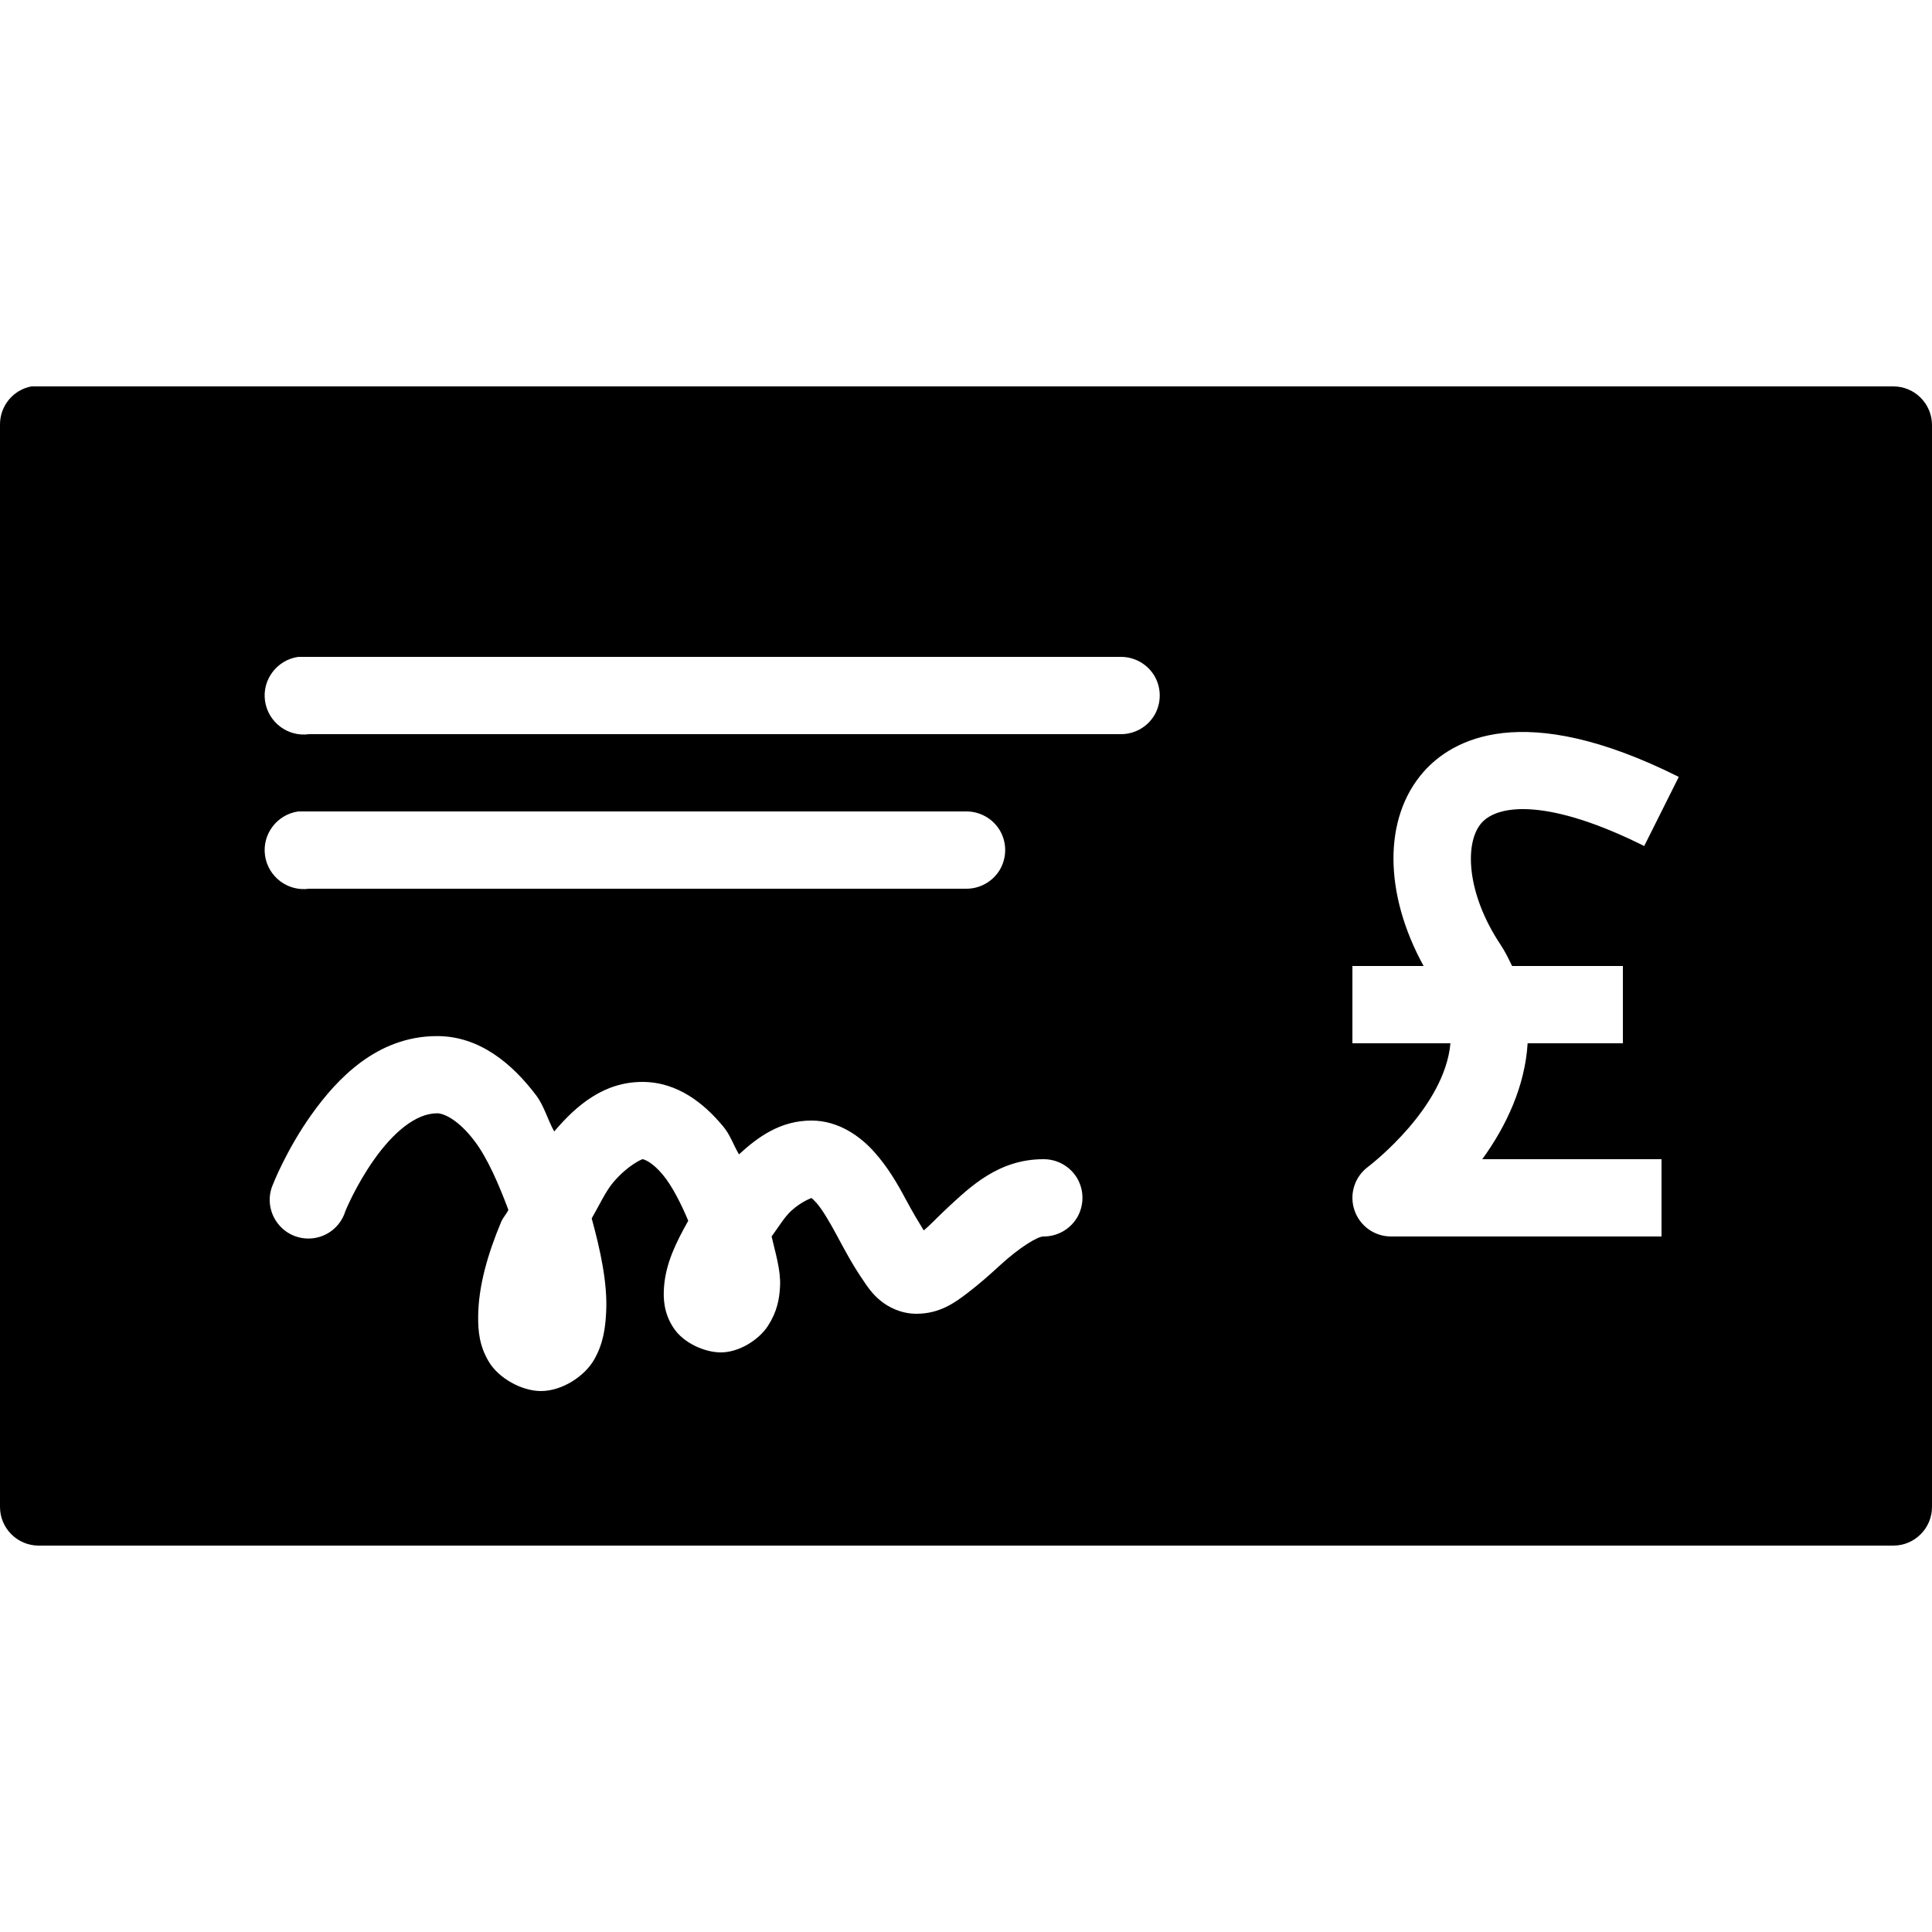 <?xml version="1.0" encoding="iso-8859-1"?>
<!-- Generator: Adobe Illustrator 25.4.1, SVG Export Plug-In . SVG Version: 6.00 Build 0)  -->
<svg version="1.1" id="Tone" xmlns="http://www.w3.org/2000/svg" xmlns:xlink="http://www.w3.org/1999/xlink" x="0px" y="0px"
	 viewBox="0 0 50 50" style="enable-background:new 0 0 50 50;" xml:space="preserve">
<g id="Line">
</g>
<g>
	<path d="M20.997,31.002C20.996,31.002,21.002,31,21,31C20.984,31,20.979,30.991,20.997,31.002z"/>
	<path d="M49,10H1c-0.031,0-0.062,0-0.094,0s-0.062,0-0.094,0C0.336,10.09-0.008,10.512,0,11v28c0,0.551,0.449,1,1,1h48
		c0.551,0,1-0.449,1-1V11C50,10.449,49.551,10,49,10z M27.879,31.504c-0.184,0.312-0.52,0.5-0.879,0.496
		c-0.145,0-0.605,0.273-1.125,0.75c-0.258,0.238-0.527,0.477-0.844,0.719S24.32,34,23.719,34c-0.395,0-0.719-0.164-0.938-0.344
		s-0.344-0.375-0.469-0.562c-0.254-0.371-0.465-0.77-0.656-1.125s-0.383-0.68-0.531-0.844c-0.073-0.08-0.111-0.111-0.128-0.123
		c0.022,0.005-0.233,0.069-0.528,0.341c-0.172,0.16-0.332,0.43-0.5,0.656c0.098,0.426,0.238,0.871,0.219,1.281
		c-0.016,0.34-0.078,0.668-0.312,1.031S19.129,35,18.656,35c-0.41,0-0.957-0.234-1.219-0.625s-0.277-0.773-0.25-1.094
		c0.051-0.609,0.316-1.137,0.625-1.688c-0.184-0.438-0.418-0.902-0.656-1.188C16.871,30.062,16.66,30,16.625,30
		c-0.004,0-0.363,0.141-0.75,0.594c-0.203,0.238-0.371,0.609-0.562,0.938c0.227,0.828,0.41,1.676,0.375,2.406
		c-0.02,0.43-0.074,0.832-0.312,1.25S14.559,36,14,36c-0.504,0-1.094-0.336-1.344-0.75s-0.285-0.797-0.281-1.188
		c0.008-0.781,0.246-1.605,0.594-2.438c0.047-0.113,0.137-0.203,0.188-0.312c-0.246-0.656-0.539-1.34-0.875-1.781
		c-0.41-0.543-0.789-0.719-0.969-0.719c-0.562,0-1.145,0.512-1.625,1.188s-0.75,1.344-0.75,1.344
		c-0.109,0.355-0.402,0.621-0.766,0.691c-0.367,0.07-0.738-0.066-0.969-0.355c-0.234-0.289-0.289-0.684-0.141-1.023
		c0,0,0.348-0.898,1-1.812s1.688-2.031,3.25-2.031c1.109,0,1.953,0.727,2.562,1.531c0.207,0.273,0.297,0.629,0.469,0.938
		C14.914,28.609,15.625,28,16.625,28c0.914,0,1.602,0.562,2.094,1.156c0.18,0.215,0.262,0.477,0.406,0.719
		C19.617,29.422,20.199,29,21,29c0.707,0,1.27,0.414,1.625,0.812s0.602,0.824,0.812,1.219c0.184,0.344,0.344,0.609,0.469,0.812
		c0.168-0.137,0.375-0.363,0.625-0.594C25.098,30.727,25.836,30,27,30c0.359-0.004,0.695,0.184,0.879,0.496
		C28.059,30.809,28.059,31.191,27.879,31.504z M6.859,22.141C6.781,21.59,7.168,21.078,7.719,21c0.031,0,0.062,0,0.094,0
		s0.062,0,0.094,0S7.969,21,8,21h17c0.359-0.004,0.695,0.184,0.879,0.496c0.18,0.312,0.18,0.695,0,1.008
		c-0.184,0.312-0.52,0.5-0.879,0.496H8C7.449,23.078,6.937,22.691,6.859,22.141z M29.879,18.504c-0.184,0.312-0.52,0.5-0.879,0.496
		H8c-0.551,0.078-1.062-0.309-1.141-0.859S7.168,17.078,7.719,17c0.031,0,0.062,0,0.094,0s0.062,0,0.094,0S7.969,17,8,17h21
		c0.359-0.004,0.695,0.184,0.879,0.496C30.059,17.809,30.059,18.191,29.879,18.504z M38.832,24.445
		c0.123,0.185,0.211,0.37,0.301,0.555H42v2h-2.465c-0.066,1.1-0.547,2.138-1.174,3H43v2h-7c-0.431,0-0.812-0.275-0.948-0.684
		c-0.137-0.408,0.004-0.858,0.349-1.116c0.101-0.077,1.986-1.534,2.136-3.2H35v-2h1.843c-1.028-1.871-1.052-3.834,0-5.026
		c0.725-0.821,2.546-1.898,6.604,0.132l-0.895,1.789c-2.42-1.21-3.762-1.102-4.21-0.598C37.892,21.808,37.952,23.125,38.832,24.445z
		"/>
</g>
</svg>